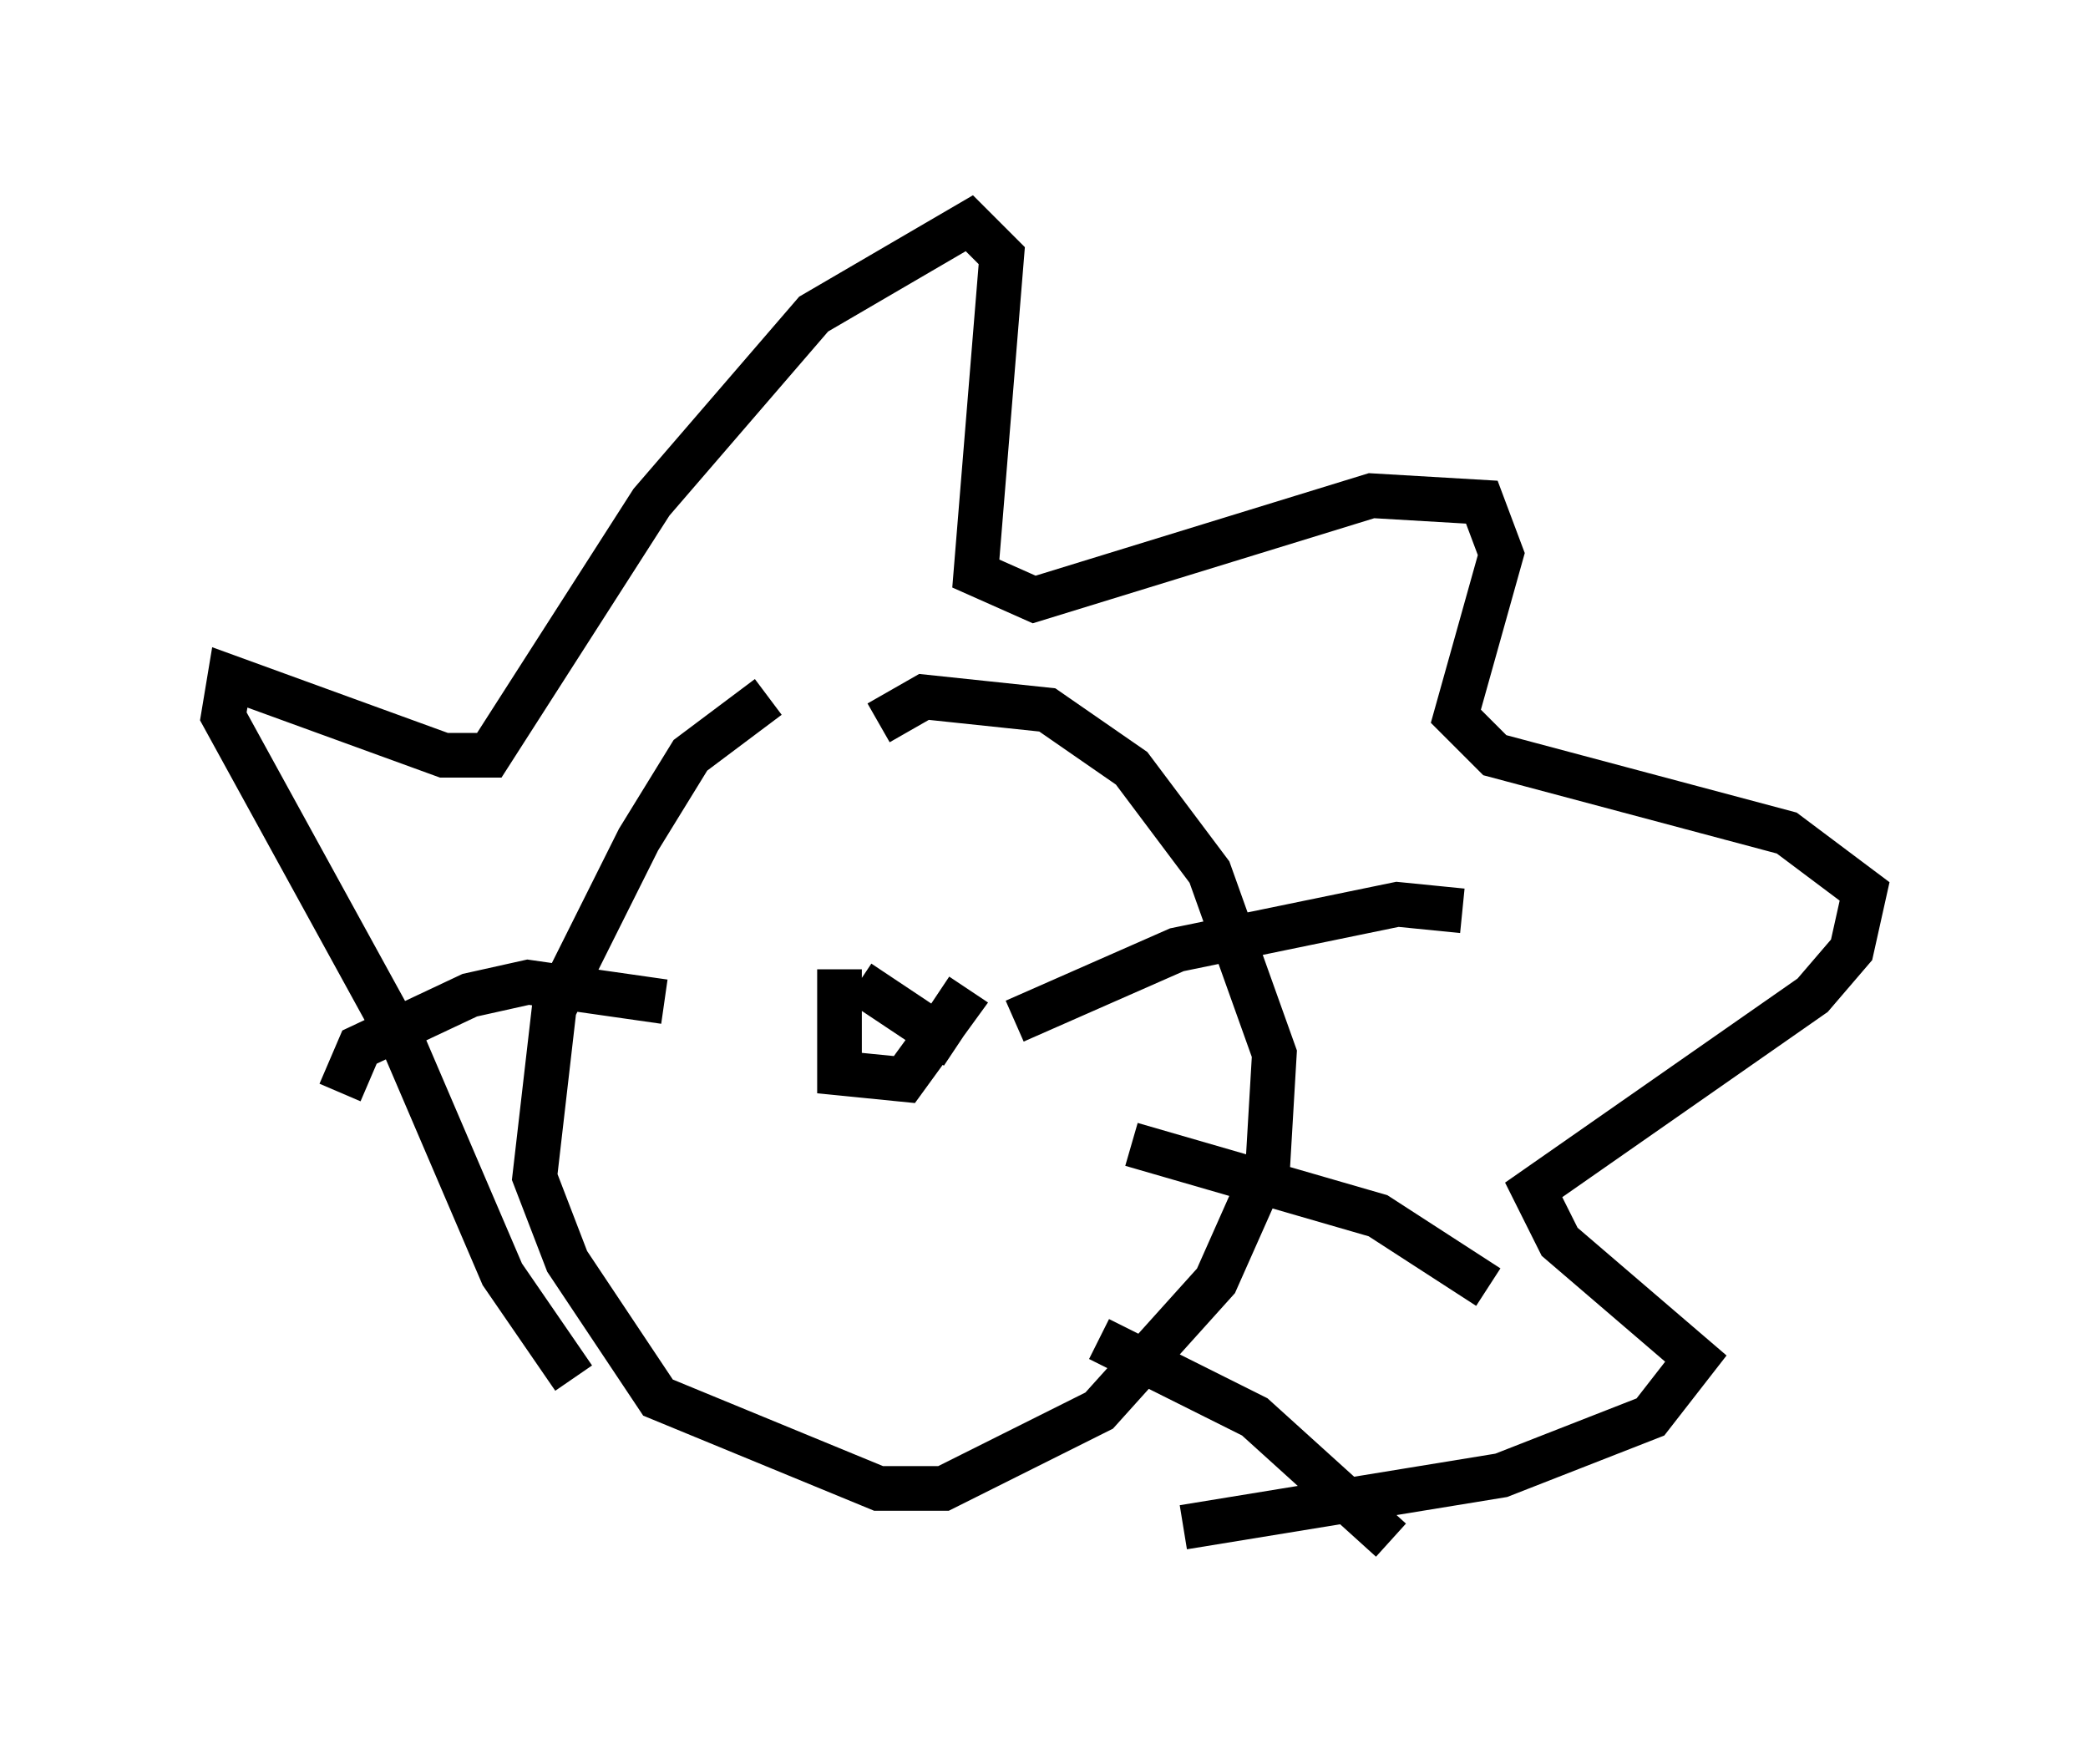 <?xml version="1.0" encoding="utf-8" ?>
<svg baseProfile="full" height="39.486" version="1.1" width="46.749" xmlns="http://www.w3.org/2000/svg" xmlns:ev="http://www.w3.org/2001/xml-events" xmlns:xlink="http://www.w3.org/1999/xlink"><defs /><rect fill="white" height="39.486" width="46.749" x="0" y="0" /><path d="M20.397, 14.877 m-3.196, 0.726 l-1.743, 1.307 -1.162, 1.888 l-1.888, 3.777 -0.436, 3.777 l0.726, 1.888 2.034, 3.05 l4.939, 2.034 1.453, 0.0 l3.486, -1.743 2.615, -2.905 l1.162, -2.615 0.145, -2.469 l-1.453, -4.067 -1.743, -2.324 l-1.888, -1.307 -2.76, -0.291 l-1.017, 0.581 m-6.827, 14.67 l-1.598, -2.324 -2.179, -5.084 l-4.067, -7.408 0.145, -0.872 l4.793, 1.743 1.017, 0.0 l3.631, -5.665 3.631, -4.212 l3.486, -2.034 0.726, 0.726 l-0.581, 7.117 1.307, 0.581 l7.553, -2.324 2.469, 0.145 l0.436, 1.162 -1.017, 3.631 l0.872, 0.872 6.536, 1.743 l1.743, 1.307 -0.291, 1.307 l-0.872, 1.017 -6.246, 4.358 l0.581, 1.162 3.05, 2.615 l-1.017, 1.307 -3.341, 1.307 l-7.117, 1.162 m-7.698, -12.492 l0.0, 2.324 1.453, 0.145 l1.162, -1.598 -0.436, -0.291 m0.436, 1.162 l-2.179, -1.453 m3.486, 0.872 l3.631, -1.598 4.939, -1.017 l1.453, 0.145 m-7.408, 5.229 l5.52, 1.598 2.469, 1.598 m-8.715, 1.162 l3.486, 1.743 3.05, 2.76 m-16.268, -12.056 l-3.05, -0.436 -1.307, 0.291 l-2.469, 1.162 -0.436, 1.017 m12.056, 3.922 " fill="none" stroke="black" stroke-width="1" /></svg>